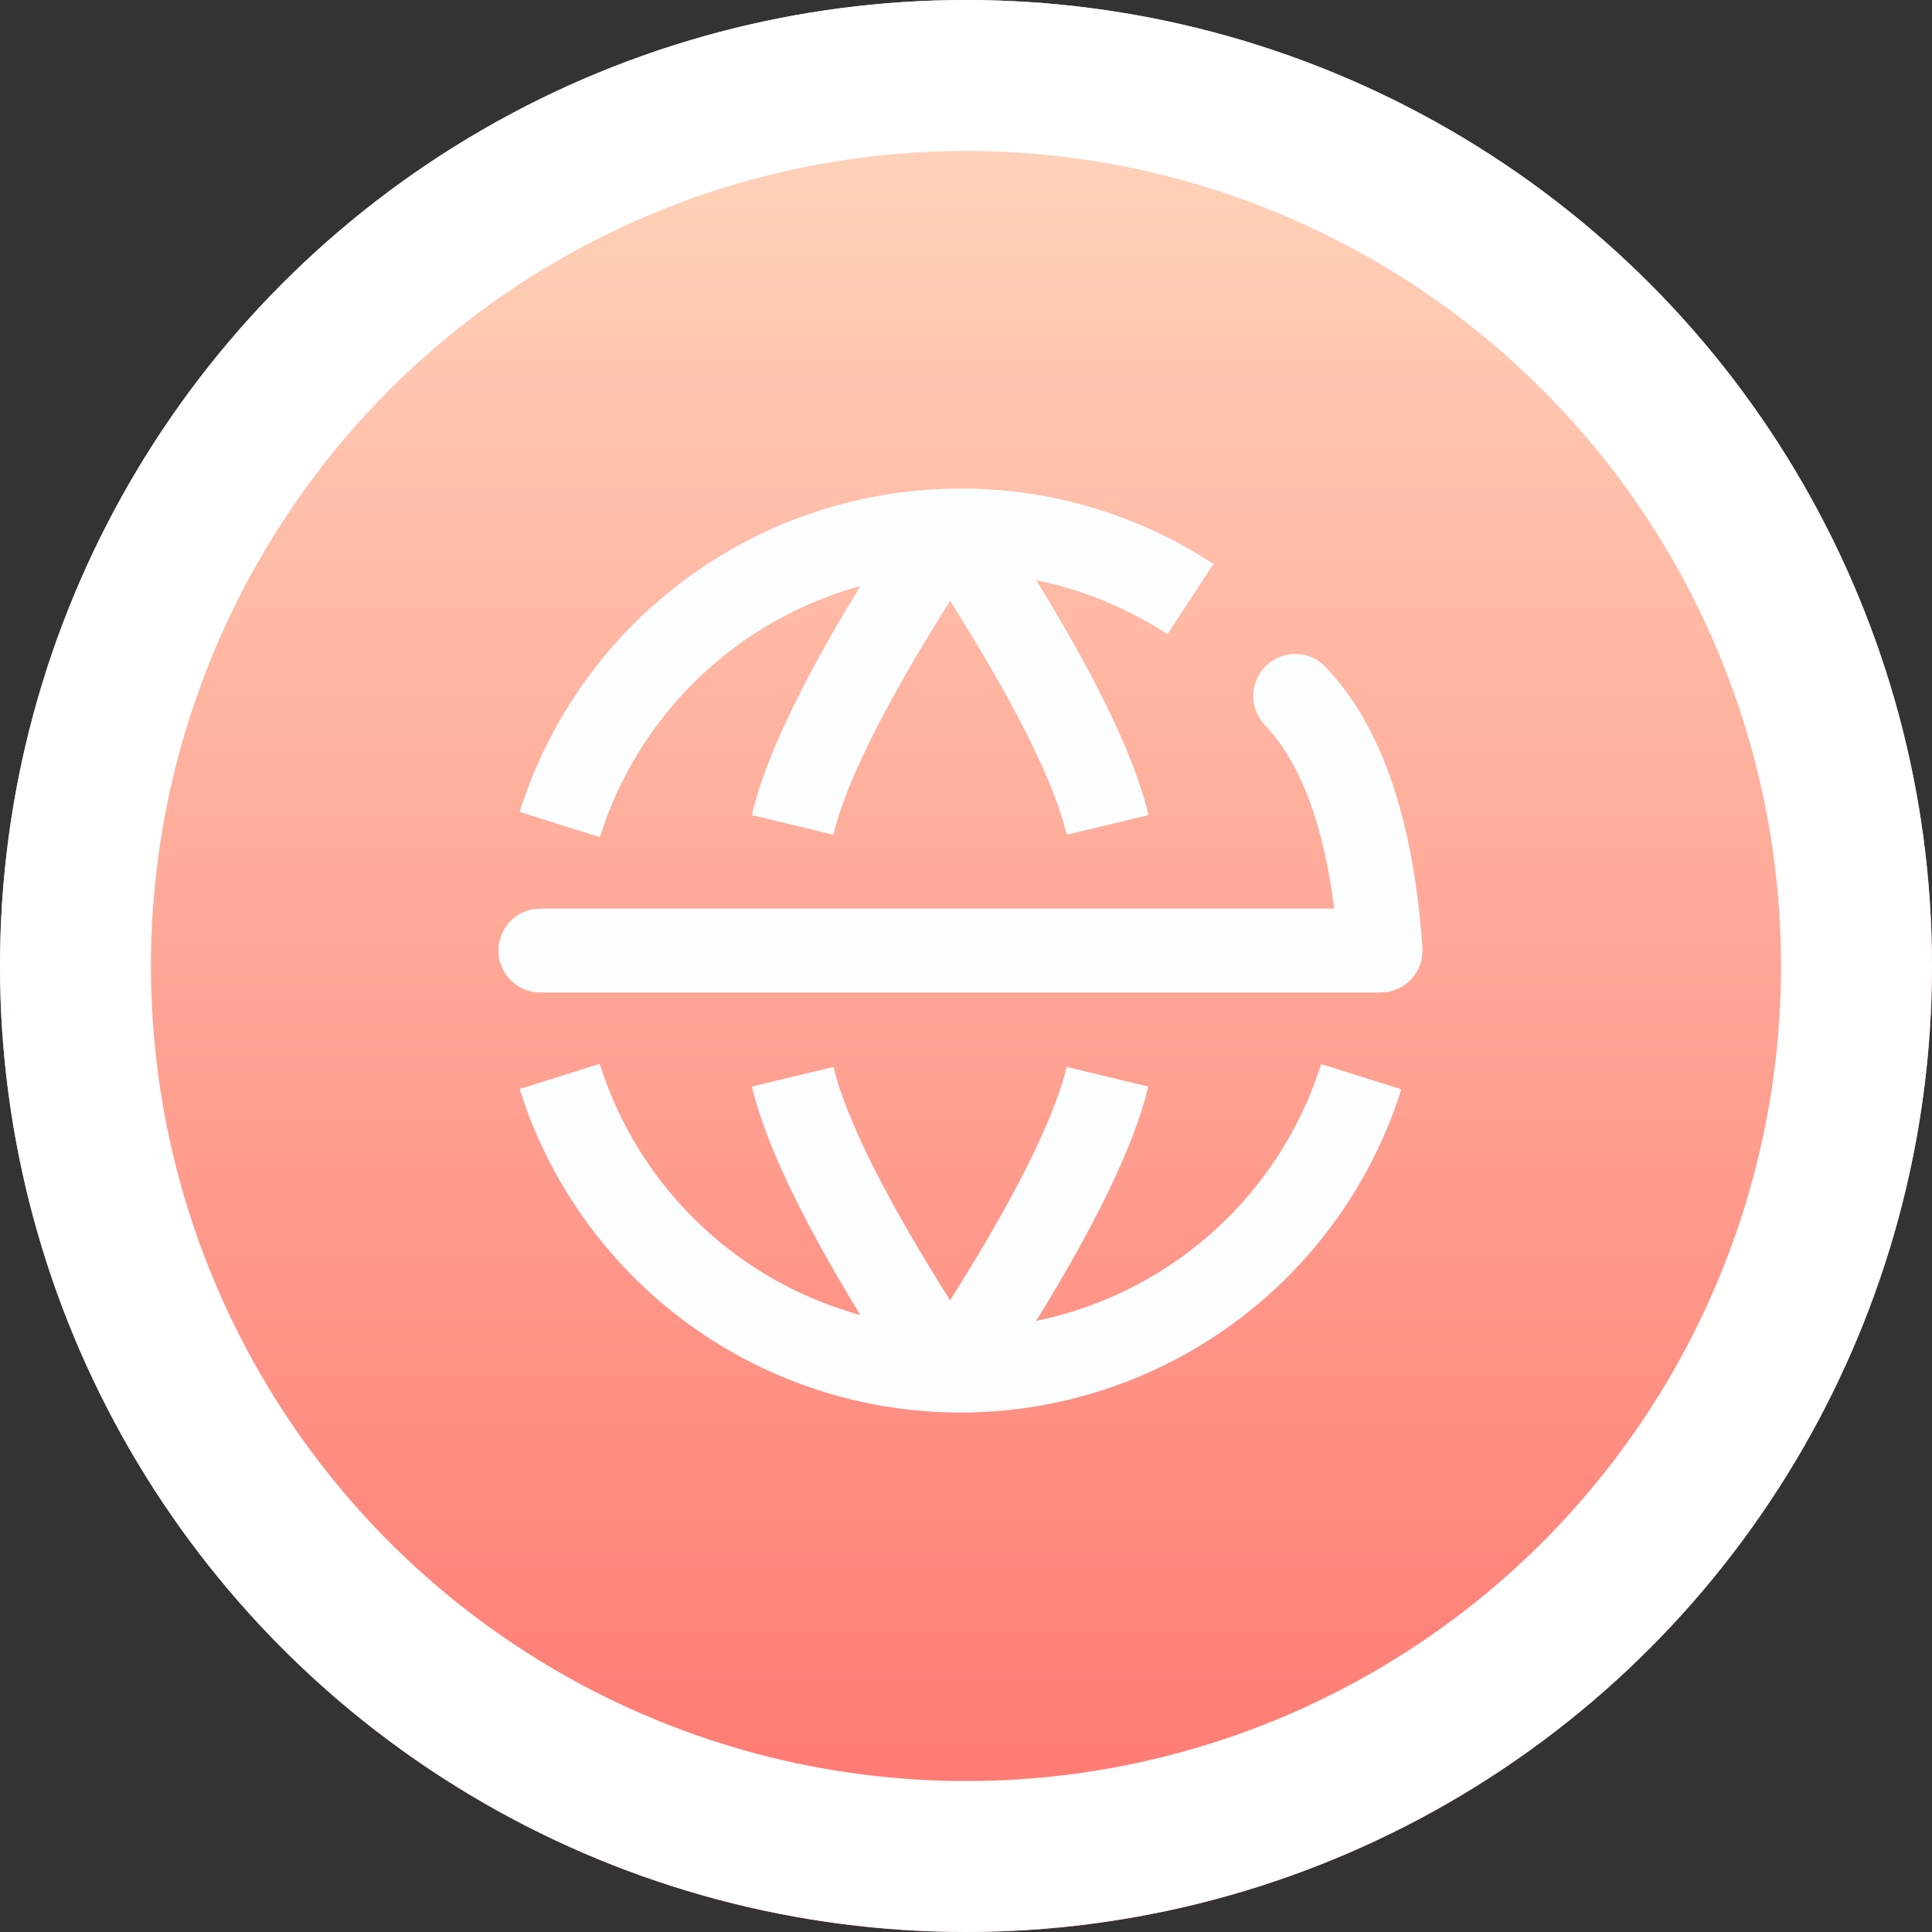 <svg id="icon-Business-access" xmlns="http://www.w3.org/2000/svg" xmlns:xlink="http://www.w3.org/1999/xlink" width="128" height="128" viewBox="0 0 128 128">
  <rect x="0" y="0" width="128" height="128" fill="#333333" stroke="none"/>
  <defs>
    <linearGradient id="linear-gradient" x1="0.5" y1="0.923" x2="0.5" y2="0.074" gradientUnits="objectBoundingBox">
      <stop offset="0" stop-color="#ff7b73"/>
      <stop offset="1" stop-color="#ffd2b9"/>
    </linearGradient>
  </defs>
  <g id="椭圆_357" data-name="椭圆 357" stroke="#fff" stroke-width="10" fill="url(#linear-gradient)">
    <circle cx="64" cy="64" r="64" stroke="none"/>
    <circle cx="64" cy="64" r="59" fill="none"/>
  </g>
  <g id="组_3989" data-name="组 3989" transform="translate(33.021 32.368)">
    <path id="路径_4811" data-name="路径 4811" d="M245.437,198.122a25.055,25.055,0,0,0,47.416,1.107l.378-1.1,5.309,1.67a30.62,30.62,0,0,1-57.99,1.236l-.423-1.252,5.309-1.67ZM269.335,160a30.458,30.458,0,0,1,15.393,4.146l1.369.846-3.05,4.658a25.055,25.055,0,0,0-37.232,12.344l-.378,1.1-5.309-1.67A30.62,30.62,0,0,1,269.335,160Z" transform="translate(-238.72 -160)" fill="#fcfdfe"/>
    <path id="路径_4812" data-name="路径 4812" d="M422.317,211.465c.89,3.684,3.8,9.411,8.732,17.035l1.013,1.553-4.647,3.061c-5.51-8.348-8.927-14.776-10.268-19.439l-.239-.907Zm5.1-37.065,4.647,3.061-1.976,3.061c-4.046,6.4-6.573,11.359-7.574,14.792l-.206.768-5.409-1.3C418.026,190.055,421.526,183.321,427.414,174.4Z" transform="translate(-400.117 -173.148)" fill="#fcfdfe"/>
    <path id="路径_4813" data-name="路径 4813" d="M554.635,211.465c-.885,3.684-3.8,9.411-8.726,17.035l-1.013,1.553,4.641,3.061c5.51-8.348,8.927-14.776,10.268-19.439l.239-.907Zm-5.1-37.065-4.641,3.061,1.976,3.061c4.046,6.4,6.567,11.359,7.569,14.792l.206.768,5.415-1.3c-1.135-4.73-4.636-11.464-10.518-20.386Z" transform="translate(-516.986 -173.148)" fill="#fcfdfe"/>
    <path id="路径_4814" data-name="路径 4814" d="M285.157,305.608a2.783,2.783,0,0,1-2.3,2.938l-.473.039H226.727a2.783,2.783,0,0,1-.5-5.521l.5-.045h52.592l-.2-1.363c-.712-4.491-2-7.853-3.8-10.112l-.557-.64a2.783,2.783,0,1,1,4.057-3.807C282.514,291.032,284.567,297.221,285.157,305.608Z" transform="translate(-223.939 -275.194)" fill="#fcfdfe"/>
  </g>
</svg>
